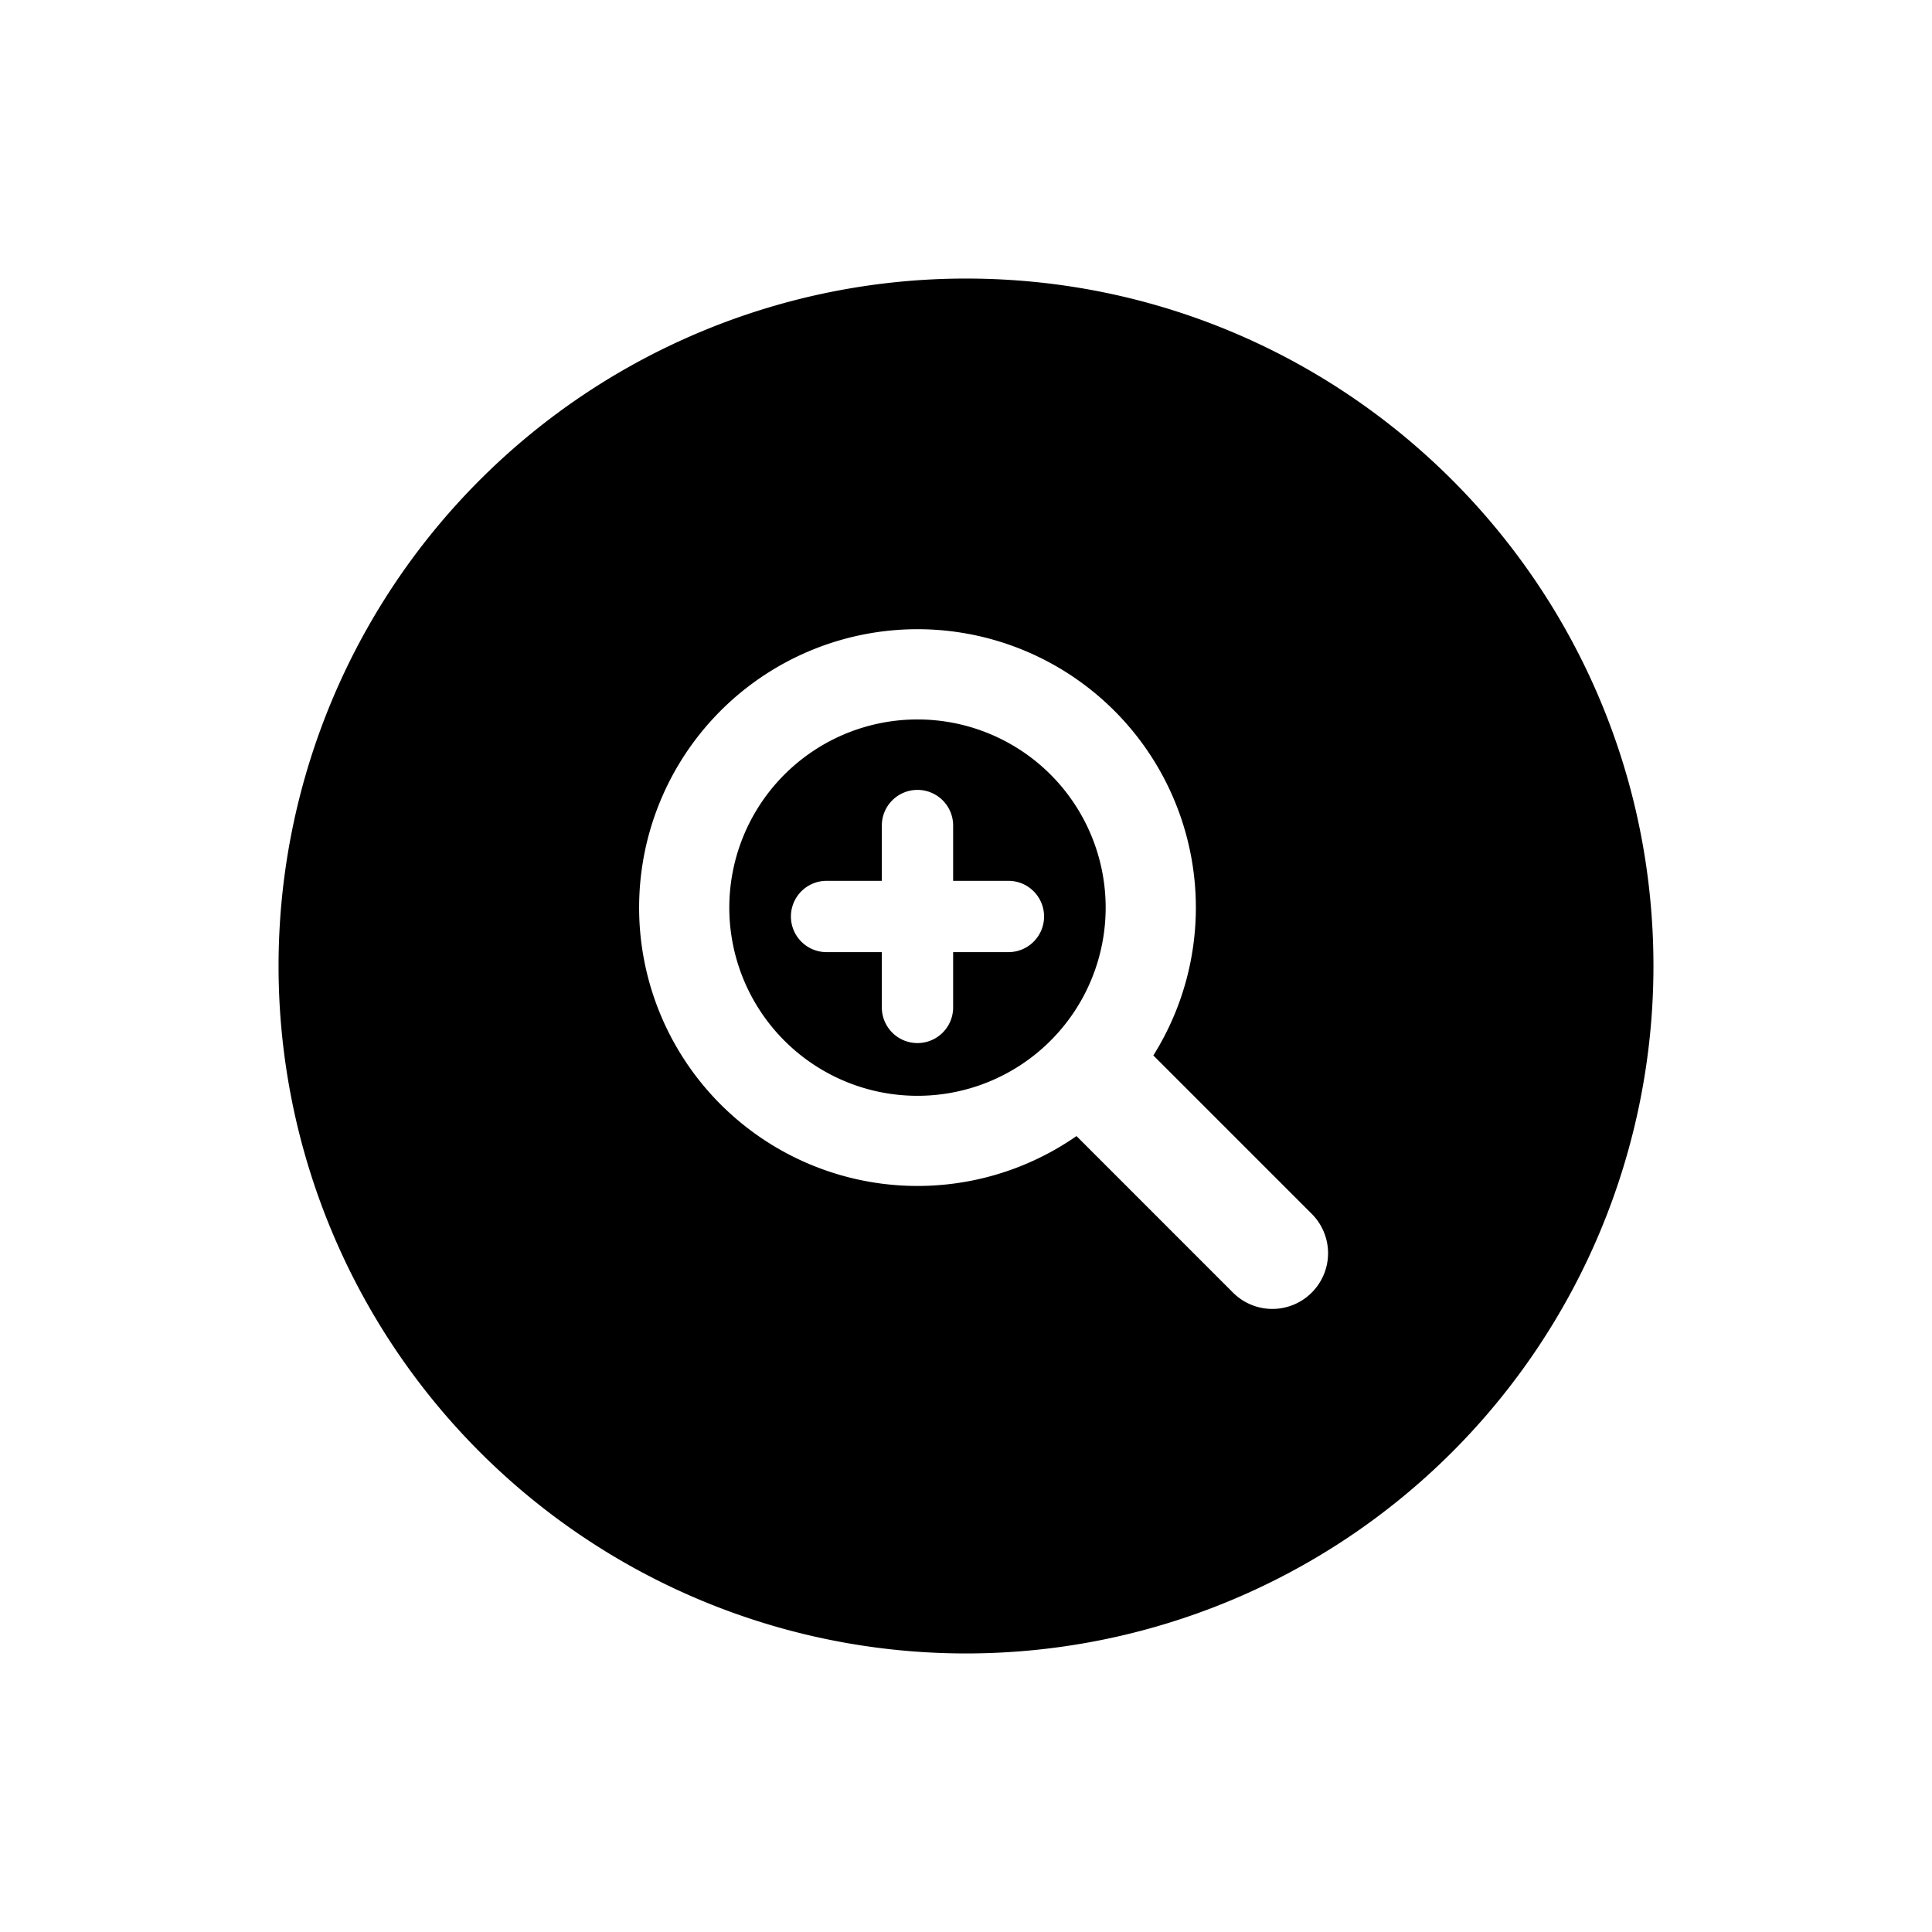 <svg xmlns="http://www.w3.org/2000/svg" viewBox="0 0 512 512"><title>Zoom_In</title><g id="Zoom_In" data-name="Zoom In"><g id="Zoom_In-2" data-name="Zoom In"><path d="M243.151,190.662a49.869,49.869,0,1,0,49.86,49.869A49.865,49.865,0,0,0,243.151,190.662Zm24.09,61.664H252.59v14.651a9.448,9.448,0,1,1-18.896,0V252.326h-14.643a9.448,9.448,0,1,1,0-18.896h14.643v-14.652a9.448,9.448,0,1,1,18.896,0V233.43h14.651a9.448,9.448,0,0,1,0,18.896Z"/><path d="M256,73.82A182.18,182.18,0,1,0,438.18,256C438.18,155.392,356.608,73.82,256,73.82Zm91.626,268.726a14.738,14.738,0,0,1-20.875,0L285.285,301.07a73.772,73.772,0,1,1,20.364-21.366l41.977,41.976A14.748,14.748,0,0,1,347.626,342.546Z"/></g></g></svg>